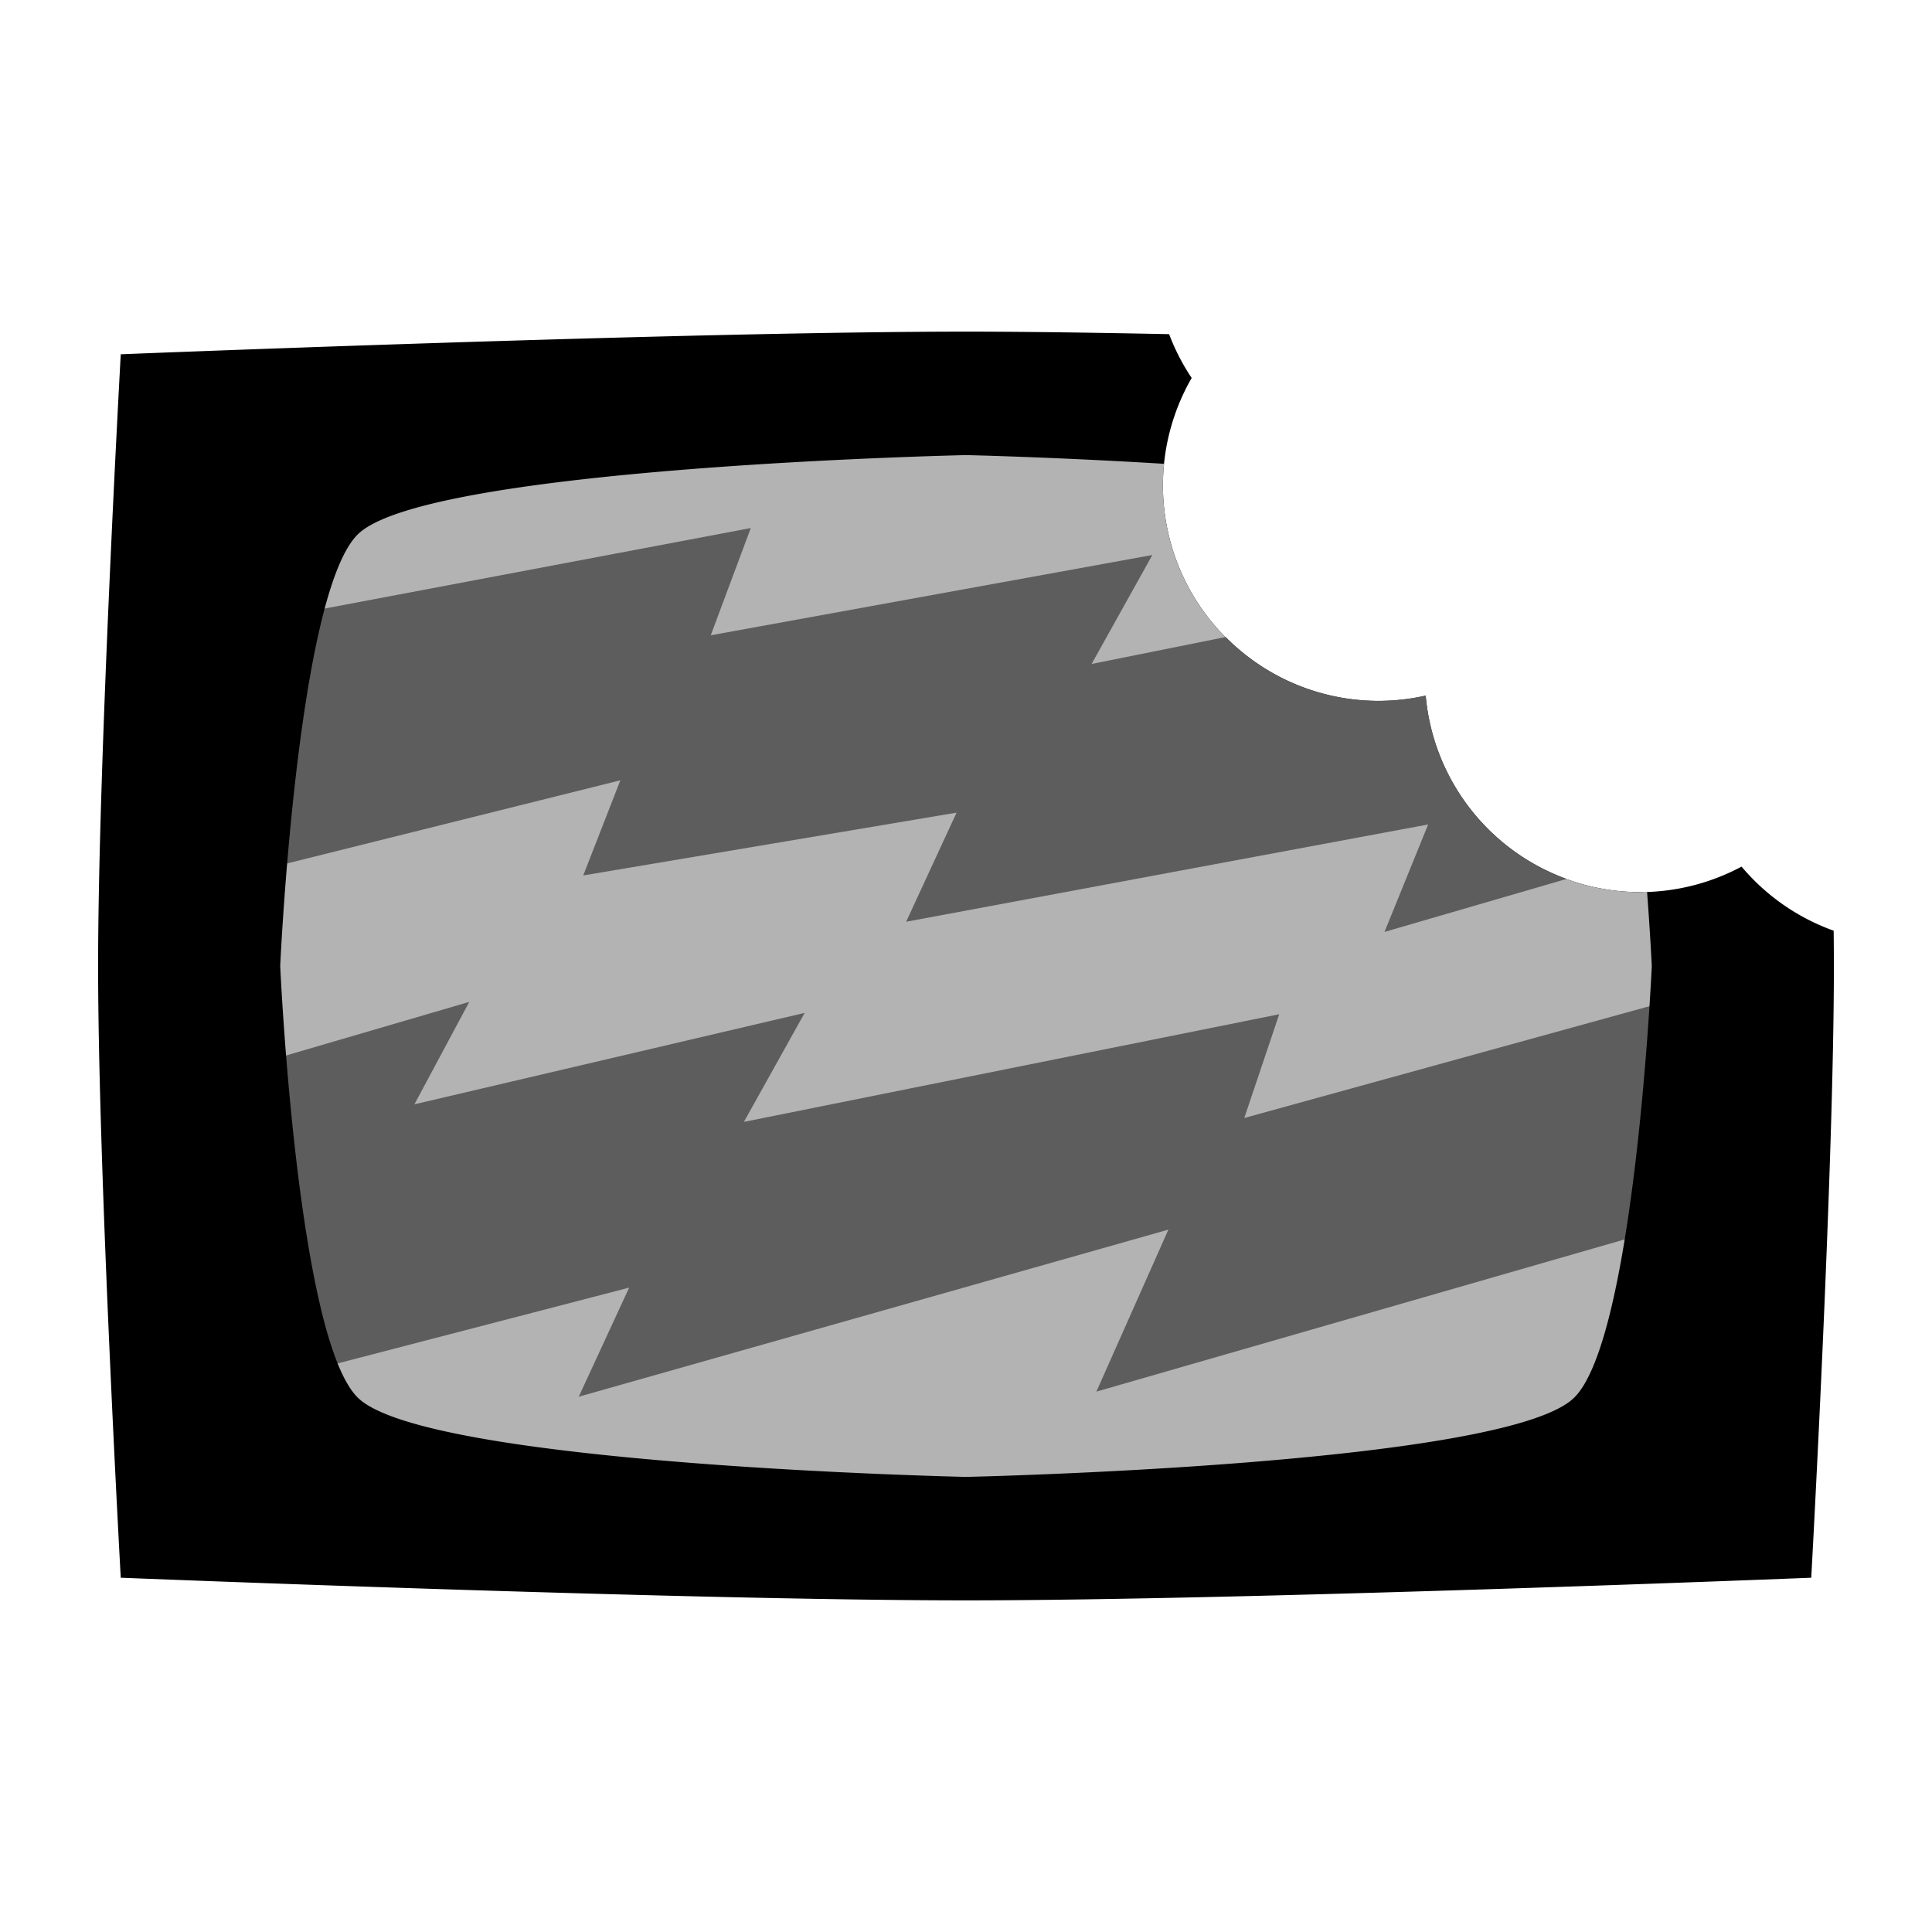 <?xml version="1.0" encoding="UTF-8" standalone="no"?>
<!-- Created with Inkscape (http://www.inkscape.org/) -->

<svg
   width="512mm"
   height="512mm"
   viewBox="0 0 512 512"
   version="1.1"
   id="svg5"
   inkscape:version="1.2.1 (9c6d41e410, 2022-07-14)"
   sodipodi:docname="gluttony.svg"
   xmlns:inkscape="http://www.inkscape.org/namespaces/inkscape"
   xmlns:sodipodi="http://sodipodi.sourceforge.net/DTD/sodipodi-0.dtd"
   xmlns="http://www.w3.org/2000/svg"
   xmlns:svg="http://www.w3.org/2000/svg">
  <sodipodi:namedview
     id="namedview7"
     pagecolor="#952bd4"
     bordercolor="#eeeeee"
     borderopacity="1"
     inkscape:showpageshadow="0"
     inkscape:pageopacity="1"
     inkscape:pagecheckerboard="0"
     inkscape:deskcolor="#505050"
     inkscape:document-units="mm"
     showgrid="true"
     showguides="true"
     inkscape:zoom="0.32346812"
     inkscape:cx="703.31506"
     inkscape:cy="643.03091"
     inkscape:window-width="2560"
     inkscape:window-height="1377"
     inkscape:window-x="2552"
     inkscape:window-y="844"
     inkscape:window-maximized="1"
     inkscape:current-layer="layer1" />
  <defs
     id="defs2" />
  <g
     inkscape:label="Ebene 1"
     inkscape:groupmode="layer"
     id="layer1">
    <path
       id="rect111"
       style="stroke-width:1.193"
       d="M 256 87.887 C 181.306 87.887 32 93.887 32 93.887 C 32 93.887 26 201.925 26 256 C 26 310.074 32 418.113 32 418.113 C 32 418.113 181.306 424.113 256 424.113 C 330.693 424.113 480 418.113 480 418.113 C 480 418.113 486 310.074 486 256 C 486 253.054 485.975 249.885 485.941 246.644 A 57.098 57.098 0 0 1 461.53 229.662 A 57.098 57.098 0 0 1 434.673 236.417 A 57.098 57.098 0 0 1 377.82 184.347 A 57.098 57.098 0 0 1 365.287 185.746 A 57.098 57.098 0 0 1 308.189 128.648 A 57.098 57.098 0 0 1 315.803 100.166 A 57.098 57.098 0 0 1 309.831 88.556 C 290.045 88.151 271.403 87.887 256 87.887 z " />
    <path
       id="path555"
       style="fill:#b3b3b3;stroke-width:0.952"
       d="M 256 120.605 L 256 120.606 C 256 120.606 113.863 123.681 95.001 141.438 C 78.744 156.742 74.26 256 74.26 256 L 74.26 256 C 74.26 256 78.745 355.258 95.001 370.562 C 113.864 388.319 256 391.394 256 391.394 L 256 391.395 C 256 391.395 398.137 388.319 416.999 370.562 C 433.256 355.258 437.741 256 437.741 256 L 437.741 256 C 437.741 256 437.365 247.973 436.489 236.303 A 57.098 57.098 0 0 1 434.673 236.417 A 57.098 57.098 0 0 1 377.82 184.347 A 57.098 57.098 0 0 1 365.287 185.746 A 57.098 57.098 0 0 1 308.189 128.648 A 57.098 57.098 0 0 1 308.489 122.917 C 279.456 121.133 256 120.605 256 120.605 z " />
    <path
       id="rect2432"
       style="opacity:1;fill-opacity:0.477;stroke-width:0.265"
       d="m 339.006,268.784 -9.257,27.497 116.252,-32.076 -3.333,60.763 -152.116,43.825 19.085,-42.933 -156.264,44.285 13.357,-28.909 -103.587,26.925 -10.938,-81.541 72.161,-21.112 -14.543,27.147 103.424,-24.23 -16.104,28.885 z"
       sodipodi:nodetypes="ccccccccccccccc" />
    <path
       id="rect2432-3"
       style="fill-opacity:0.477;stroke-width:0.265"
       d="M 198.964 139.938 L 54.974 167.139 L 53.994 234.337 L 164.398 206.793 L 154.562 232.008 L 253.494 215.364 L 240.137 244.273 L 378.471 218.497 L 366.905 246.97 L 415.195 232.916 A 57.098 57.098 0 0 1 377.82 184.347 A 57.098 57.098 0 0 1 365.287 185.746 A 57.098 57.098 0 0 1 324.85 168.813 L 289.282 175.965 L 305.385 147.08 L 188.36 168.357 L 198.964 139.938 z " />
    <path
       id="path1574"
       style="fill:#4d4d4d;stroke-width:0.295"
       d="m 773.818,-24.731 a 57.098,57.098 0 0 0 -57.098,57.098 57.098,57.098 0 0 0 9.698,31.809 57.098,57.098 0 0 0 -7.614,28.482 57.098,57.098 0 0 0 57.098,57.098 57.098,57.098 0 0 0 12.533,-1.399 57.098,57.098 0 0 0 56.853,52.069 57.098,57.098 0 0 0 26.857,-6.755 57.098,57.098 0 0 0 43.743,20.454 A 57.098,57.098 0 0 0 972.986,157.027 57.098,57.098 0 0 0 915.888,99.929 57.098,57.098 0 0 0 902.891,101.438 57.098,57.098 0 0 0 920.651,60.084 57.098,57.098 0 0 0 863.553,2.985 57.098,57.098 0 0 0 828.274,15.205 57.098,57.098 0 0 0 773.818,-24.731 Z" />
  </g>
</svg>
